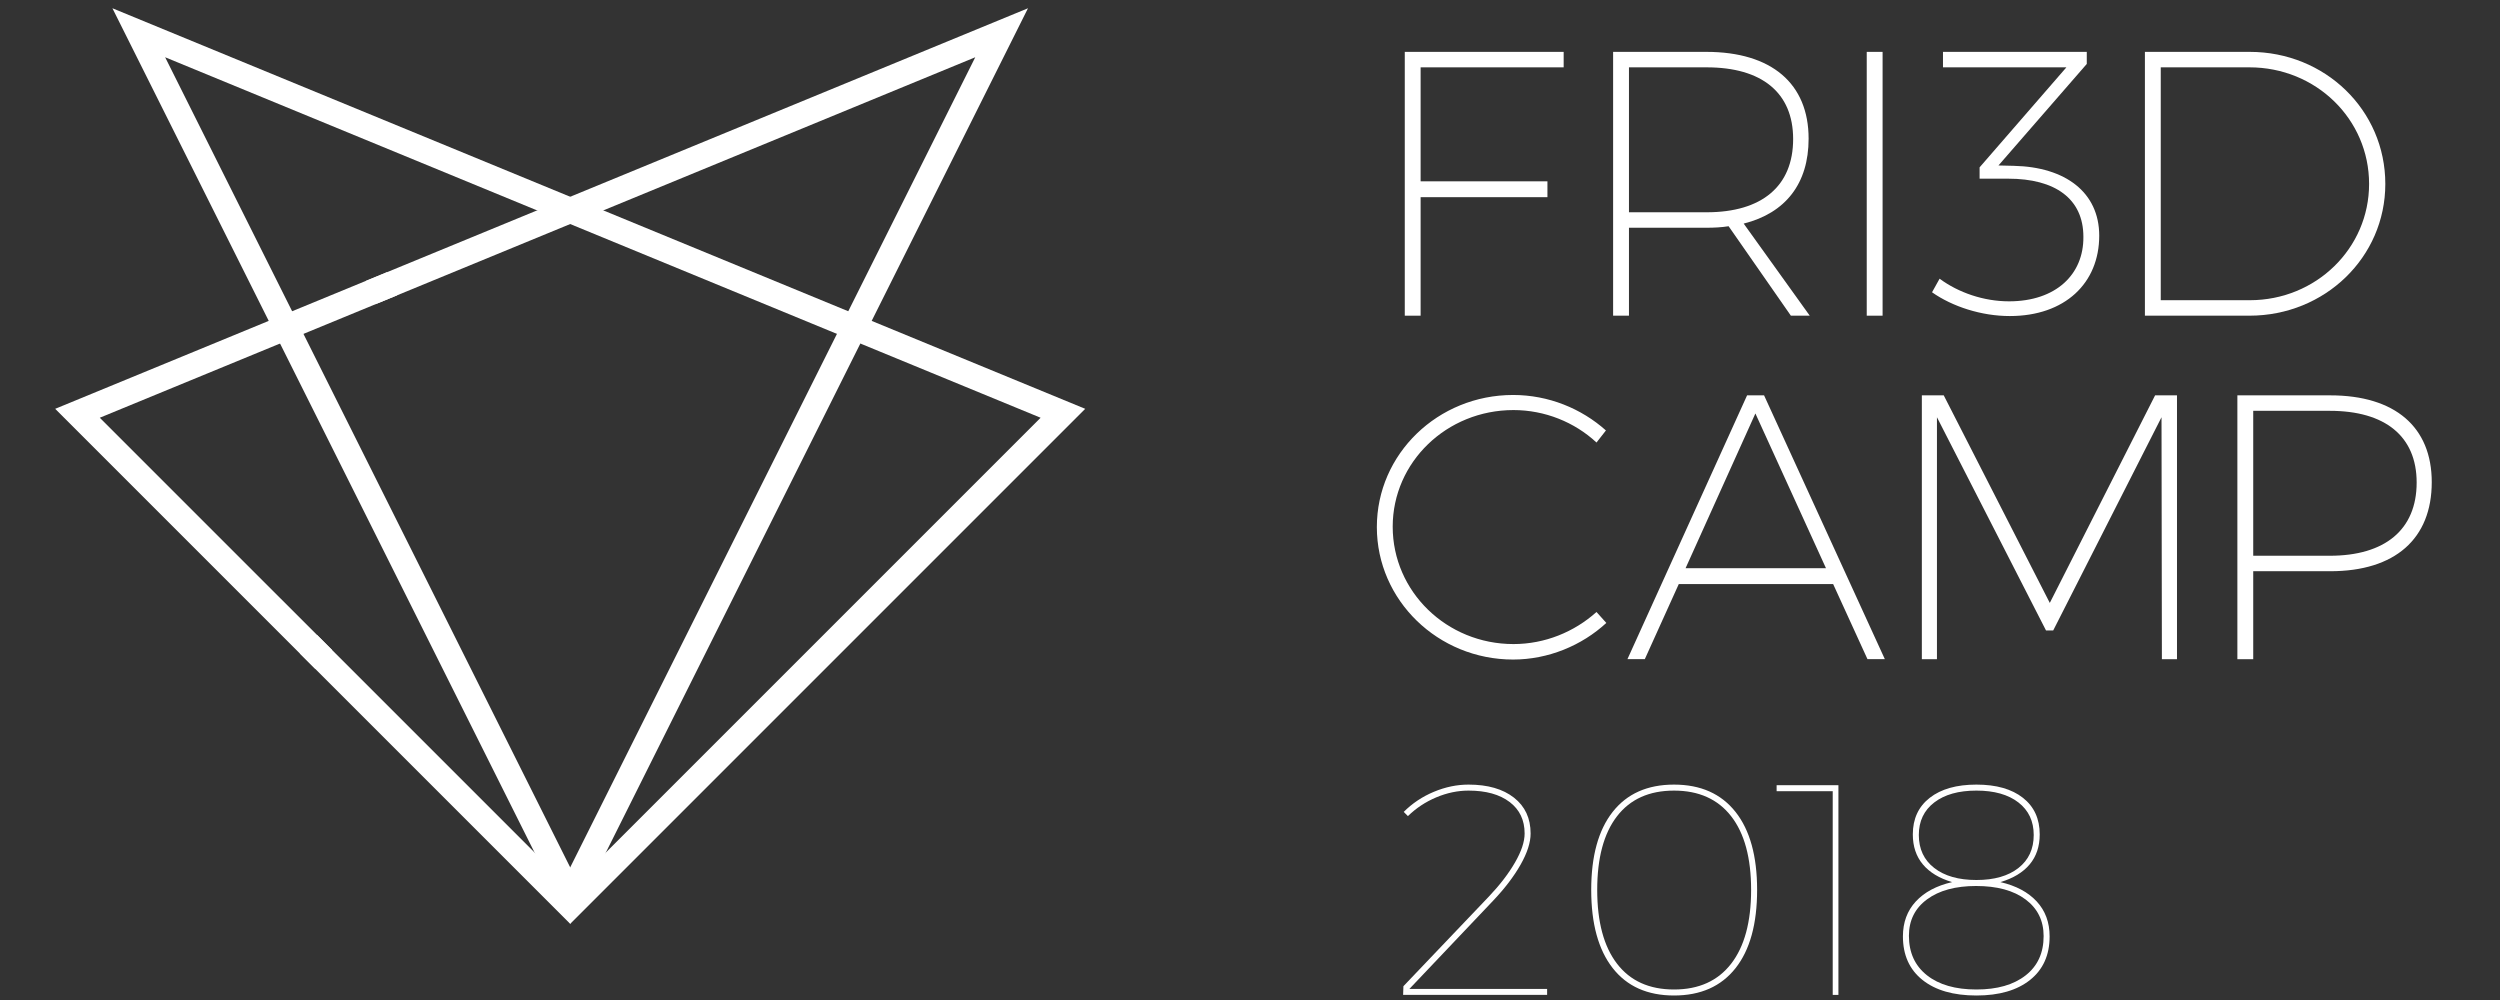 <?xml version="1.0" encoding="UTF-8" standalone="no"?><!DOCTYPE svg PUBLIC "-//W3C//DTD SVG 1.1//EN" "http://www.w3.org/Graphics/SVG/1.1/DTD/svg11.dtd"><svg width="100%" height="100%" viewBox="0 0 300 120" version="1.1" xmlns="http://www.w3.org/2000/svg" xmlns:xlink="http://www.w3.org/1999/xlink" xml:space="preserve" style="fill-rule:evenodd;clip-rule:evenodd;stroke-linejoin:round;stroke-miterlimit:1.414;"><rect x="0" y="0" width="300" height="120" fill="#333333" stroke="none"/><path d="M185.654,118.668l0,0.72l-17.28,0l0.036,-1.044l10.26,-10.764c1.32,-1.392 2.364,-2.754 3.132,-4.086c0.768,-1.332 1.152,-2.49 1.152,-3.474c0,-1.608 -0.6,-2.868 -1.8,-3.78c-1.2,-0.912 -2.844,-1.368 -4.932,-1.368c-1.296,0 -2.586,0.27 -3.87,0.81c-1.284,0.54 -2.418,1.29 -3.402,2.25l-0.504,-0.504c1.032,-1.032 2.238,-1.836 3.618,-2.412c1.38,-0.576 2.766,-0.864 4.158,-0.864c2.304,0 4.122,0.522 5.454,1.566c1.332,1.044 1.998,2.478 1.998,4.302c0,1.08 -0.402,2.328 -1.206,3.744c-0.804,1.416 -1.902,2.856 -3.294,4.32l-10.044,10.584l16.524,0Z" style="fill:#fff;fill-rule:nonzero;"/><path d="M208.262,97.428c1.728,2.184 2.592,5.304 2.592,9.36c0,4.08 -0.864,7.212 -2.592,9.396c-1.728,2.184 -4.188,3.276 -7.38,3.276c-3.192,0 -5.646,-1.098 -7.362,-3.294c-1.716,-2.196 -2.574,-5.322 -2.574,-9.378c0,-4.056 0.858,-7.176 2.574,-9.36c1.716,-2.184 4.17,-3.276 7.362,-3.276c3.192,0 5.652,1.092 7.38,3.276Zm-14.22,0.522c-1.584,2.052 -2.376,4.998 -2.376,8.838c0,3.84 0.792,6.792 2.376,8.856c1.584,2.064 3.864,3.096 6.84,3.096c2.976,0 5.262,-1.032 6.858,-3.096c1.596,-2.064 2.394,-5.016 2.394,-8.856c0,-3.84 -0.798,-6.786 -2.394,-8.838c-1.596,-2.052 -3.882,-3.078 -6.858,-3.078c-2.976,0 -5.256,1.026 -6.84,3.078Z" style="fill:#fff;fill-rule:nonzero;"/><path d="M220.61,94.224l0,25.164l-0.684,0l0,-24.444l-6.732,0l0,-0.72l7.416,0Z" style="fill:#fff;fill-rule:nonzero;"/><path d="M242.75,95.736c1.344,1.056 2.016,2.52 2.016,4.392c0,1.44 -0.402,2.64 -1.206,3.6c-0.804,0.96 -1.974,1.668 -3.51,2.124c1.872,0.432 3.324,1.206 4.356,2.322c1.032,1.116 1.548,2.514 1.548,4.194c0,2.232 -0.78,3.972 -2.34,5.22c-1.56,1.248 -3.708,1.872 -6.444,1.872c-2.76,0 -4.92,-0.624 -6.48,-1.872c-1.56,-1.248 -2.34,-2.988 -2.34,-5.22c0,-1.68 0.516,-3.078 1.548,-4.194c1.032,-1.116 2.484,-1.89 4.356,-2.322c-1.536,-0.456 -2.706,-1.164 -3.51,-2.124c-0.804,-0.96 -1.206,-2.16 -1.206,-3.6c0,-1.872 0.678,-3.336 2.034,-4.392c1.356,-1.056 3.222,-1.584 5.598,-1.584c2.376,0 4.236,0.528 5.58,1.584Zm-10.638,0.558c-1.236,0.948 -1.854,2.25 -1.854,3.906c0,1.68 0.618,3 1.854,3.96c1.236,0.96 2.922,1.44 5.058,1.44c2.136,0 3.816,-0.48 5.04,-1.44c1.224,-0.96 1.836,-2.28 1.836,-3.96c0,-1.656 -0.612,-2.958 -1.836,-3.906c-1.224,-0.948 -2.904,-1.422 -5.04,-1.422c-2.136,0 -3.822,0.474 -5.058,1.422Zm-0.864,11.628c-1.452,1.068 -2.178,2.526 -2.178,4.374c0,2.016 0.72,3.594 2.16,4.734c1.44,1.14 3.42,1.71 5.94,1.71c2.496,0 4.464,-0.564 5.904,-1.692c1.44,-1.128 2.16,-2.7 2.16,-4.716c0,-1.848 -0.72,-3.312 -2.16,-4.392c-1.44,-1.08 -3.42,-1.62 -5.94,-1.62c-2.472,0 -4.434,0.534 -5.886,1.602Z" style="fill:#fff;fill-rule:nonzero;"/><path d="M43.898,33.709l1.265,2.754l71.869,-29.593l-49.438,98.876l-29.559,-29.56l-2.058,2.225l32.447,32.448l54.934,-109.869l-79.46,32.719Z" style="fill:#fff;fill-rule:nonzero;"/><path d="M13.489,0.99l54.935,109.869l61.801,-61.801l-116.736,-48.068Zm6.327,5.88l105.055,43.259l-55.617,55.617l-49.438,-98.876Z" style="fill:#fff;fill-rule:nonzero;"/><path d="M46.434,32.665l1.211,2.777l-35.669,14.687l27.871,27.87l-1.996,2.289l-31.229,-31.229l39.812,-16.394Z" style="fill:#fff;fill-rule:nonzero;"/><path d="M170.474,8.081l0,13.678l15.218,0l0,1.902l-15.218,0l0,14.221l-1.901,0l0,-31.657l19.066,0l0,1.856l-17.165,0Z" style="fill:#fff;fill-rule:nonzero;"/><path d="M204.805,25.473c6.612,0 10.372,-3.125 10.372,-8.786c0,-5.571 -3.76,-8.606 -10.372,-8.606l-9.329,0l0,17.392l9.329,0Zm2.628,1.675c-0.861,0.136 -1.722,0.182 -2.673,0.182l-9.284,0l0,10.552l-1.902,0l0,-31.657l11.186,0c7.835,0 12.274,3.804 12.274,10.416c0,5.39 -2.762,8.922 -7.791,10.191l7.927,11.05l-2.265,0l-7.472,-10.734Z" style="fill:#fff;fill-rule:nonzero;"/><rect x="224.008" y="6.225" width="1.902" height="31.657" style="fill:#fff;fill-rule:nonzero;"/><path d="M241.672,19.901c6.16,0.136 10.235,3.171 10.235,8.379c0,5.706 -4.121,9.646 -10.733,9.646c-3.397,0 -6.884,-1.131 -9.33,-2.853l0.906,-1.63c2.265,1.675 5.299,2.717 8.333,2.717c5.616,0 8.968,-3.216 8.923,-7.744c0,-4.575 -3.397,-6.974 -9.013,-6.974l-3.442,0l0,-1.359l10.416,-12.002l-14.809,0l0,-1.857l17.255,0l0,1.449l-10.597,12.183l1.856,0.045Z" style="fill:#fff;fill-rule:nonzero;"/><path d="M259.29,36.025l10.688,0c7.926,0 14.313,-6.205 14.313,-13.95c0,-7.789 -6.387,-13.994 -14.357,-13.994l-10.644,0l0,27.944Zm10.688,-29.8c9.013,0 16.26,6.974 16.26,15.85c0,8.787 -7.247,15.807 -16.304,15.807l-12.545,0l0,-31.657l12.589,0Z" style="fill:#fff;fill-rule:nonzero;"/><path d="M192.712,51.654l-1.132,1.449c-2.626,-2.445 -6.205,-3.895 -9.963,-3.895c-8.016,0 -14.493,6.25 -14.493,13.994c0,7.79 6.477,14.086 14.493,14.086c3.758,0 7.291,-1.449 9.963,-3.85l1.178,1.314c-2.944,2.717 -6.975,4.393 -11.187,4.393c-9.012,0 -16.349,-7.111 -16.349,-15.897c0,-8.786 7.337,-15.851 16.349,-15.851c4.257,0 8.198,1.63 11.141,4.257" style="fill:#fff;fill-rule:nonzero;"/><path d="M210.647,49.616l-8.378,18.568l16.848,0l-8.47,-18.568Zm-9.193,20.471l-4.077,9.013l-2.084,0l14.358,-31.658l2.038,0l14.493,31.658l-2.084,0l-4.121,-9.013l-18.523,0Z" style="fill:#fff;fill-rule:nonzero;"/><path d="M259.427,79.1l-0.045,-29.031l-12.999,25.589l-0.86,0l-13.089,-25.589l0,29.031l-1.812,0l0,-31.658l2.627,0l12.727,24.909l12.636,-24.909l2.627,0l0,31.658l-1.812,0Z" style="fill:#fff;fill-rule:nonzero;"/><path d="M270.387,66.69l9.194,0c6.613,0 10.417,-3.125 10.417,-8.786c0,-5.571 -3.804,-8.605 -10.417,-8.605l-9.194,0l0,17.391Zm9.239,-19.248c7.79,0 12.184,3.804 12.184,10.416c0,6.793 -4.394,10.689 -12.184,10.689l-9.239,0l0,10.553l-1.902,0l0,-31.658l11.141,0Z" style="fill:#fff;fill-rule:nonzero;"/></svg>